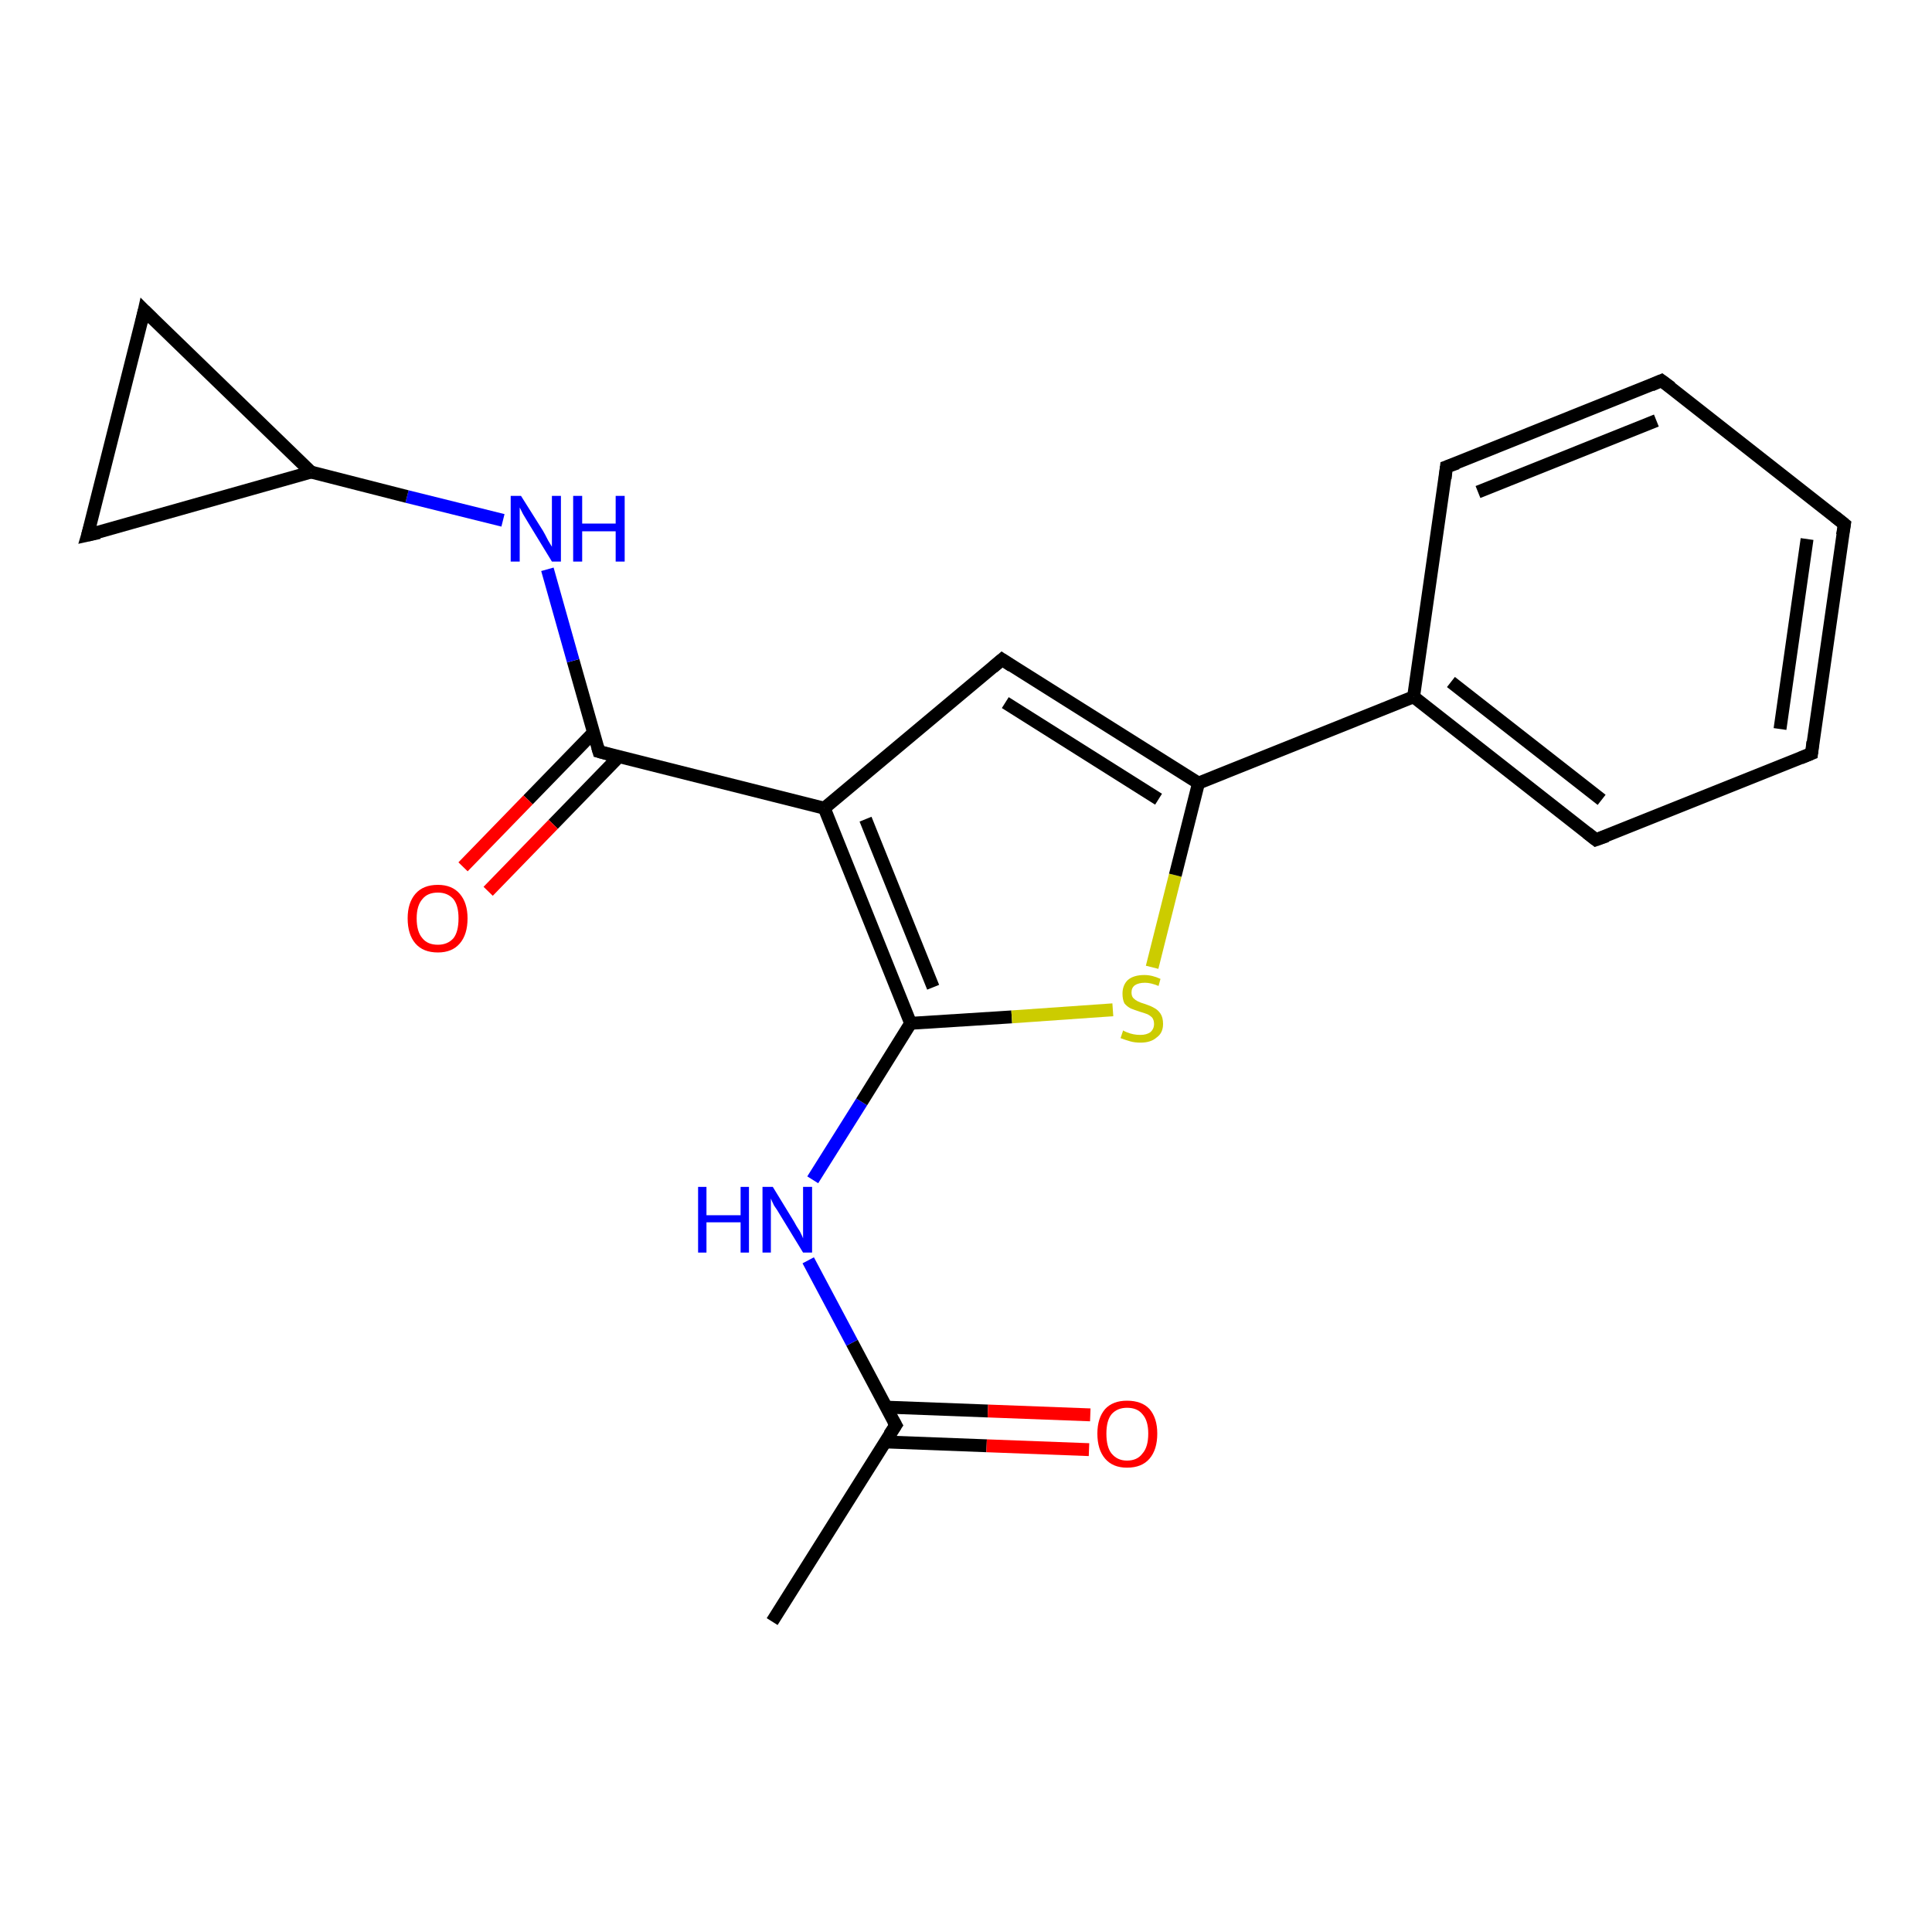 <?xml version='1.0' encoding='iso-8859-1'?>
<svg version='1.1' baseProfile='full'
              xmlns='http://www.w3.org/2000/svg'
                      xmlns:rdkit='http://www.rdkit.org/xml'
                      xmlns:xlink='http://www.w3.org/1999/xlink'
                  xml:space='preserve'
width='300px' height='300px' viewBox='0 0 300 300'>
<!-- END OF HEADER -->
<rect style='opacity:1.0;fill:#FFFFFF;stroke:none' width='300.0' height='300.0' x='0.0' y='0.0'> </rect>
<path class='bond-0 atom-0 atom-1' d='M 119.9,251.8 L 139.1,221.3' style='fill:none;fill-rule:evenodd;stroke:#000000;stroke-width:2.0px;stroke-linecap:butt;stroke-linejoin:miter;stroke-opacity:1' />
<path class='bond-1 atom-1 atom-2' d='M 137.4,223.9 L 153.2,224.5' style='fill:none;fill-rule:evenodd;stroke:#000000;stroke-width:2.0px;stroke-linecap:butt;stroke-linejoin:miter;stroke-opacity:1' />
<path class='bond-1 atom-1 atom-2' d='M 153.2,224.5 L 169.1,225.1' style='fill:none;fill-rule:evenodd;stroke:#FF0000;stroke-width:2.0px;stroke-linecap:butt;stroke-linejoin:miter;stroke-opacity:1' />
<path class='bond-1 atom-1 atom-2' d='M 137.6,218.5 L 153.4,219.1' style='fill:none;fill-rule:evenodd;stroke:#000000;stroke-width:2.0px;stroke-linecap:butt;stroke-linejoin:miter;stroke-opacity:1' />
<path class='bond-1 atom-1 atom-2' d='M 153.4,219.1 L 169.3,219.7' style='fill:none;fill-rule:evenodd;stroke:#FF0000;stroke-width:2.0px;stroke-linecap:butt;stroke-linejoin:miter;stroke-opacity:1' />
<path class='bond-2 atom-1 atom-3' d='M 139.1,221.3 L 132.3,208.5' style='fill:none;fill-rule:evenodd;stroke:#000000;stroke-width:2.0px;stroke-linecap:butt;stroke-linejoin:miter;stroke-opacity:1' />
<path class='bond-2 atom-1 atom-3' d='M 132.3,208.5 L 125.5,195.7' style='fill:none;fill-rule:evenodd;stroke:#0000FF;stroke-width:2.0px;stroke-linecap:butt;stroke-linejoin:miter;stroke-opacity:1' />
<path class='bond-3 atom-3 atom-4' d='M 126.2,183.2 L 133.8,171.1' style='fill:none;fill-rule:evenodd;stroke:#0000FF;stroke-width:2.0px;stroke-linecap:butt;stroke-linejoin:miter;stroke-opacity:1' />
<path class='bond-3 atom-3 atom-4' d='M 133.8,171.1 L 141.4,158.9' style='fill:none;fill-rule:evenodd;stroke:#000000;stroke-width:2.0px;stroke-linecap:butt;stroke-linejoin:miter;stroke-opacity:1' />
<path class='bond-4 atom-4 atom-5' d='M 141.4,158.9 L 157.1,157.9' style='fill:none;fill-rule:evenodd;stroke:#000000;stroke-width:2.0px;stroke-linecap:butt;stroke-linejoin:miter;stroke-opacity:1' />
<path class='bond-4 atom-4 atom-5' d='M 157.1,157.9 L 172.8,156.8' style='fill:none;fill-rule:evenodd;stroke:#CCCC00;stroke-width:2.0px;stroke-linecap:butt;stroke-linejoin:miter;stroke-opacity:1' />
<path class='bond-5 atom-5 atom-6' d='M 178.9,150.2 L 182.5,135.9' style='fill:none;fill-rule:evenodd;stroke:#CCCC00;stroke-width:2.0px;stroke-linecap:butt;stroke-linejoin:miter;stroke-opacity:1' />
<path class='bond-5 atom-5 atom-6' d='M 182.5,135.9 L 186.1,121.6' style='fill:none;fill-rule:evenodd;stroke:#000000;stroke-width:2.0px;stroke-linecap:butt;stroke-linejoin:miter;stroke-opacity:1' />
<path class='bond-6 atom-6 atom-7' d='M 186.1,121.6 L 155.6,102.4' style='fill:none;fill-rule:evenodd;stroke:#000000;stroke-width:2.0px;stroke-linecap:butt;stroke-linejoin:miter;stroke-opacity:1' />
<path class='bond-6 atom-6 atom-7' d='M 179.9,124.1 L 156.1,109.1' style='fill:none;fill-rule:evenodd;stroke:#000000;stroke-width:2.0px;stroke-linecap:butt;stroke-linejoin:miter;stroke-opacity:1' />
<path class='bond-7 atom-7 atom-8' d='M 155.6,102.4 L 128.0,125.5' style='fill:none;fill-rule:evenodd;stroke:#000000;stroke-width:2.0px;stroke-linecap:butt;stroke-linejoin:miter;stroke-opacity:1' />
<path class='bond-8 atom-8 atom-9' d='M 128.0,125.5 L 93.0,116.7' style='fill:none;fill-rule:evenodd;stroke:#000000;stroke-width:2.0px;stroke-linecap:butt;stroke-linejoin:miter;stroke-opacity:1' />
<path class='bond-9 atom-9 atom-10' d='M 92.2,113.7 L 82.0,124.2' style='fill:none;fill-rule:evenodd;stroke:#000000;stroke-width:2.0px;stroke-linecap:butt;stroke-linejoin:miter;stroke-opacity:1' />
<path class='bond-9 atom-9 atom-10' d='M 82.0,124.2 L 71.9,134.6' style='fill:none;fill-rule:evenodd;stroke:#FF0000;stroke-width:2.0px;stroke-linecap:butt;stroke-linejoin:miter;stroke-opacity:1' />
<path class='bond-9 atom-9 atom-10' d='M 96.1,117.5 L 85.9,128.0' style='fill:none;fill-rule:evenodd;stroke:#000000;stroke-width:2.0px;stroke-linecap:butt;stroke-linejoin:miter;stroke-opacity:1' />
<path class='bond-9 atom-9 atom-10' d='M 85.9,128.0 L 75.8,138.4' style='fill:none;fill-rule:evenodd;stroke:#FF0000;stroke-width:2.0px;stroke-linecap:butt;stroke-linejoin:miter;stroke-opacity:1' />
<path class='bond-10 atom-9 atom-11' d='M 93.0,116.7 L 89.0,102.6' style='fill:none;fill-rule:evenodd;stroke:#000000;stroke-width:2.0px;stroke-linecap:butt;stroke-linejoin:miter;stroke-opacity:1' />
<path class='bond-10 atom-9 atom-11' d='M 89.0,102.6 L 85.0,88.4' style='fill:none;fill-rule:evenodd;stroke:#0000FF;stroke-width:2.0px;stroke-linecap:butt;stroke-linejoin:miter;stroke-opacity:1' />
<path class='bond-11 atom-11 atom-12' d='M 78.1,80.8 L 63.2,77.1' style='fill:none;fill-rule:evenodd;stroke:#0000FF;stroke-width:2.0px;stroke-linecap:butt;stroke-linejoin:miter;stroke-opacity:1' />
<path class='bond-11 atom-11 atom-12' d='M 63.2,77.1 L 48.3,73.3' style='fill:none;fill-rule:evenodd;stroke:#000000;stroke-width:2.0px;stroke-linecap:butt;stroke-linejoin:miter;stroke-opacity:1' />
<path class='bond-12 atom-12 atom-13' d='M 48.3,73.3 L 13.6,83.1' style='fill:none;fill-rule:evenodd;stroke:#000000;stroke-width:2.0px;stroke-linecap:butt;stroke-linejoin:miter;stroke-opacity:1' />
<path class='bond-13 atom-13 atom-14' d='M 13.6,83.1 L 22.4,48.2' style='fill:none;fill-rule:evenodd;stroke:#000000;stroke-width:2.0px;stroke-linecap:butt;stroke-linejoin:miter;stroke-opacity:1' />
<path class='bond-14 atom-6 atom-15' d='M 186.1,121.6 L 219.5,108.2' style='fill:none;fill-rule:evenodd;stroke:#000000;stroke-width:2.0px;stroke-linecap:butt;stroke-linejoin:miter;stroke-opacity:1' />
<path class='bond-15 atom-15 atom-16' d='M 219.5,108.2 L 247.8,130.4' style='fill:none;fill-rule:evenodd;stroke:#000000;stroke-width:2.0px;stroke-linecap:butt;stroke-linejoin:miter;stroke-opacity:1' />
<path class='bond-15 atom-15 atom-16' d='M 225.3,105.9 L 248.7,124.2' style='fill:none;fill-rule:evenodd;stroke:#000000;stroke-width:2.0px;stroke-linecap:butt;stroke-linejoin:miter;stroke-opacity:1' />
<path class='bond-16 atom-16 atom-17' d='M 247.8,130.4 L 281.3,117.0' style='fill:none;fill-rule:evenodd;stroke:#000000;stroke-width:2.0px;stroke-linecap:butt;stroke-linejoin:miter;stroke-opacity:1' />
<path class='bond-17 atom-17 atom-18' d='M 281.3,117.0 L 286.4,81.4' style='fill:none;fill-rule:evenodd;stroke:#000000;stroke-width:2.0px;stroke-linecap:butt;stroke-linejoin:miter;stroke-opacity:1' />
<path class='bond-17 atom-17 atom-18' d='M 276.4,113.2 L 280.6,83.7' style='fill:none;fill-rule:evenodd;stroke:#000000;stroke-width:2.0px;stroke-linecap:butt;stroke-linejoin:miter;stroke-opacity:1' />
<path class='bond-18 atom-18 atom-19' d='M 286.4,81.4 L 258.0,59.1' style='fill:none;fill-rule:evenodd;stroke:#000000;stroke-width:2.0px;stroke-linecap:butt;stroke-linejoin:miter;stroke-opacity:1' />
<path class='bond-19 atom-19 atom-20' d='M 258.0,59.1 L 224.6,72.5' style='fill:none;fill-rule:evenodd;stroke:#000000;stroke-width:2.0px;stroke-linecap:butt;stroke-linejoin:miter;stroke-opacity:1' />
<path class='bond-19 atom-19 atom-20' d='M 257.2,65.3 L 229.5,76.4' style='fill:none;fill-rule:evenodd;stroke:#000000;stroke-width:2.0px;stroke-linecap:butt;stroke-linejoin:miter;stroke-opacity:1' />
<path class='bond-20 atom-8 atom-4' d='M 128.0,125.5 L 141.4,158.9' style='fill:none;fill-rule:evenodd;stroke:#000000;stroke-width:2.0px;stroke-linecap:butt;stroke-linejoin:miter;stroke-opacity:1' />
<path class='bond-20 atom-8 atom-4' d='M 134.4,127.2 L 144.9,153.3' style='fill:none;fill-rule:evenodd;stroke:#000000;stroke-width:2.0px;stroke-linecap:butt;stroke-linejoin:miter;stroke-opacity:1' />
<path class='bond-21 atom-14 atom-12' d='M 22.4,48.2 L 48.3,73.3' style='fill:none;fill-rule:evenodd;stroke:#000000;stroke-width:2.0px;stroke-linecap:butt;stroke-linejoin:miter;stroke-opacity:1' />
<path class='bond-22 atom-20 atom-15' d='M 224.6,72.5 L 219.5,108.2' style='fill:none;fill-rule:evenodd;stroke:#000000;stroke-width:2.0px;stroke-linecap:butt;stroke-linejoin:miter;stroke-opacity:1' />
<path d='M 138.1,222.8 L 139.1,221.3 L 138.7,220.6' style='fill:none;stroke:#000000;stroke-width:2.0px;stroke-linecap:butt;stroke-linejoin:miter;stroke-opacity:1;' />
<path d='M 157.1,103.4 L 155.6,102.4 L 154.2,103.6' style='fill:none;stroke:#000000;stroke-width:2.0px;stroke-linecap:butt;stroke-linejoin:miter;stroke-opacity:1;' />
<path d='M 94.8,117.2 L 93.0,116.7 L 92.8,116.0' style='fill:none;stroke:#000000;stroke-width:2.0px;stroke-linecap:butt;stroke-linejoin:miter;stroke-opacity:1;' />
<path d='M 15.4,82.7 L 13.6,83.1 L 14.1,81.4' style='fill:none;stroke:#000000;stroke-width:2.0px;stroke-linecap:butt;stroke-linejoin:miter;stroke-opacity:1;' />
<path d='M 22.0,50.0 L 22.4,48.2 L 23.7,49.5' style='fill:none;stroke:#000000;stroke-width:2.0px;stroke-linecap:butt;stroke-linejoin:miter;stroke-opacity:1;' />
<path d='M 246.4,129.3 L 247.8,130.4 L 249.5,129.8' style='fill:none;stroke:#000000;stroke-width:2.0px;stroke-linecap:butt;stroke-linejoin:miter;stroke-opacity:1;' />
<path d='M 279.6,117.7 L 281.3,117.0 L 281.5,115.2' style='fill:none;stroke:#000000;stroke-width:2.0px;stroke-linecap:butt;stroke-linejoin:miter;stroke-opacity:1;' />
<path d='M 286.1,83.1 L 286.4,81.4 L 284.9,80.2' style='fill:none;stroke:#000000;stroke-width:2.0px;stroke-linecap:butt;stroke-linejoin:miter;stroke-opacity:1;' />
<path d='M 259.5,60.2 L 258.0,59.1 L 256.4,59.8' style='fill:none;stroke:#000000;stroke-width:2.0px;stroke-linecap:butt;stroke-linejoin:miter;stroke-opacity:1;' />
<path d='M 226.3,71.9 L 224.6,72.5 L 224.4,74.3' style='fill:none;stroke:#000000;stroke-width:2.0px;stroke-linecap:butt;stroke-linejoin:miter;stroke-opacity:1;' />
<path class='atom-2' d='M 170.4 222.6
Q 170.4 220.2, 171.6 218.8
Q 172.8 217.5, 175.0 217.5
Q 177.3 217.5, 178.5 218.8
Q 179.7 220.2, 179.7 222.6
Q 179.7 225.1, 178.5 226.5
Q 177.3 227.9, 175.0 227.9
Q 172.8 227.9, 171.6 226.5
Q 170.4 225.1, 170.4 222.6
M 175.0 226.8
Q 176.6 226.8, 177.4 225.7
Q 178.3 224.7, 178.3 222.6
Q 178.3 220.6, 177.4 219.6
Q 176.6 218.6, 175.0 218.6
Q 173.5 218.6, 172.6 219.6
Q 171.8 220.6, 171.8 222.6
Q 171.8 224.7, 172.6 225.7
Q 173.5 226.8, 175.0 226.8
' fill='#FF0000'/>
<path class='atom-3' d='M 108.4 184.3
L 109.7 184.3
L 109.7 188.7
L 115.0 188.7
L 115.0 184.3
L 116.3 184.3
L 116.3 194.5
L 115.0 194.5
L 115.0 189.8
L 109.7 189.8
L 109.7 194.5
L 108.4 194.5
L 108.4 184.3
' fill='#0000FF'/>
<path class='atom-3' d='M 120.0 184.3
L 123.3 189.7
Q 123.6 190.3, 124.2 191.2
Q 124.7 192.2, 124.7 192.3
L 124.7 184.3
L 126.1 184.3
L 126.1 194.5
L 124.7 194.5
L 121.1 188.6
Q 120.7 187.9, 120.2 187.2
Q 119.8 186.4, 119.7 186.1
L 119.7 194.5
L 118.4 194.5
L 118.4 184.3
L 120.0 184.3
' fill='#0000FF'/>
<path class='atom-5' d='M 174.4 160.0
Q 174.5 160.1, 175.0 160.3
Q 175.5 160.5, 176.0 160.6
Q 176.5 160.7, 177.1 160.7
Q 178.0 160.7, 178.6 160.3
Q 179.2 159.8, 179.2 159.0
Q 179.2 158.4, 178.9 158.0
Q 178.6 157.7, 178.2 157.5
Q 177.7 157.3, 177.0 157.1
Q 176.1 156.8, 175.6 156.6
Q 175.0 156.3, 174.6 155.8
Q 174.3 155.2, 174.3 154.3
Q 174.3 153.0, 175.1 152.2
Q 176.0 151.4, 177.7 151.4
Q 178.9 151.4, 180.2 152.0
L 179.9 153.1
Q 178.7 152.6, 177.8 152.6
Q 176.8 152.6, 176.2 153.0
Q 175.7 153.4, 175.7 154.1
Q 175.7 154.7, 176.0 155.0
Q 176.3 155.3, 176.7 155.5
Q 177.1 155.7, 177.8 155.9
Q 178.7 156.2, 179.2 156.5
Q 179.8 156.8, 180.2 157.4
Q 180.6 158.0, 180.6 159.0
Q 180.6 160.4, 179.6 161.1
Q 178.7 161.9, 177.1 161.9
Q 176.2 161.9, 175.5 161.7
Q 174.8 161.5, 174.0 161.2
L 174.4 160.0
' fill='#CCCC00'/>
<path class='atom-10' d='M 63.3 142.6
Q 63.3 140.2, 64.5 138.8
Q 65.7 137.4, 68.0 137.4
Q 70.2 137.4, 71.4 138.8
Q 72.6 140.2, 72.6 142.6
Q 72.6 145.1, 71.4 146.5
Q 70.2 147.9, 68.0 147.9
Q 65.7 147.9, 64.5 146.5
Q 63.3 145.1, 63.3 142.6
M 68.0 146.7
Q 69.5 146.7, 70.4 145.7
Q 71.2 144.7, 71.2 142.6
Q 71.2 140.6, 70.4 139.6
Q 69.5 138.6, 68.0 138.6
Q 66.4 138.6, 65.6 139.6
Q 64.7 140.6, 64.7 142.6
Q 64.7 144.7, 65.6 145.7
Q 66.4 146.7, 68.0 146.7
' fill='#FF0000'/>
<path class='atom-11' d='M 80.9 77.0
L 84.3 82.4
Q 84.6 82.9, 85.1 83.9
Q 85.7 84.9, 85.7 84.9
L 85.7 77.0
L 87.1 77.0
L 87.1 87.2
L 85.7 87.2
L 82.1 81.3
Q 81.7 80.6, 81.2 79.8
Q 80.8 79.0, 80.7 78.8
L 80.7 87.2
L 79.3 87.2
L 79.3 77.0
L 80.9 77.0
' fill='#0000FF'/>
<path class='atom-11' d='M 89.0 77.0
L 90.4 77.0
L 90.4 81.3
L 95.6 81.3
L 95.6 77.0
L 97.0 77.0
L 97.0 87.2
L 95.6 87.2
L 95.6 82.5
L 90.4 82.5
L 90.4 87.2
L 89.0 87.2
L 89.0 77.0
' fill='#0000FF'/>
</svg>
